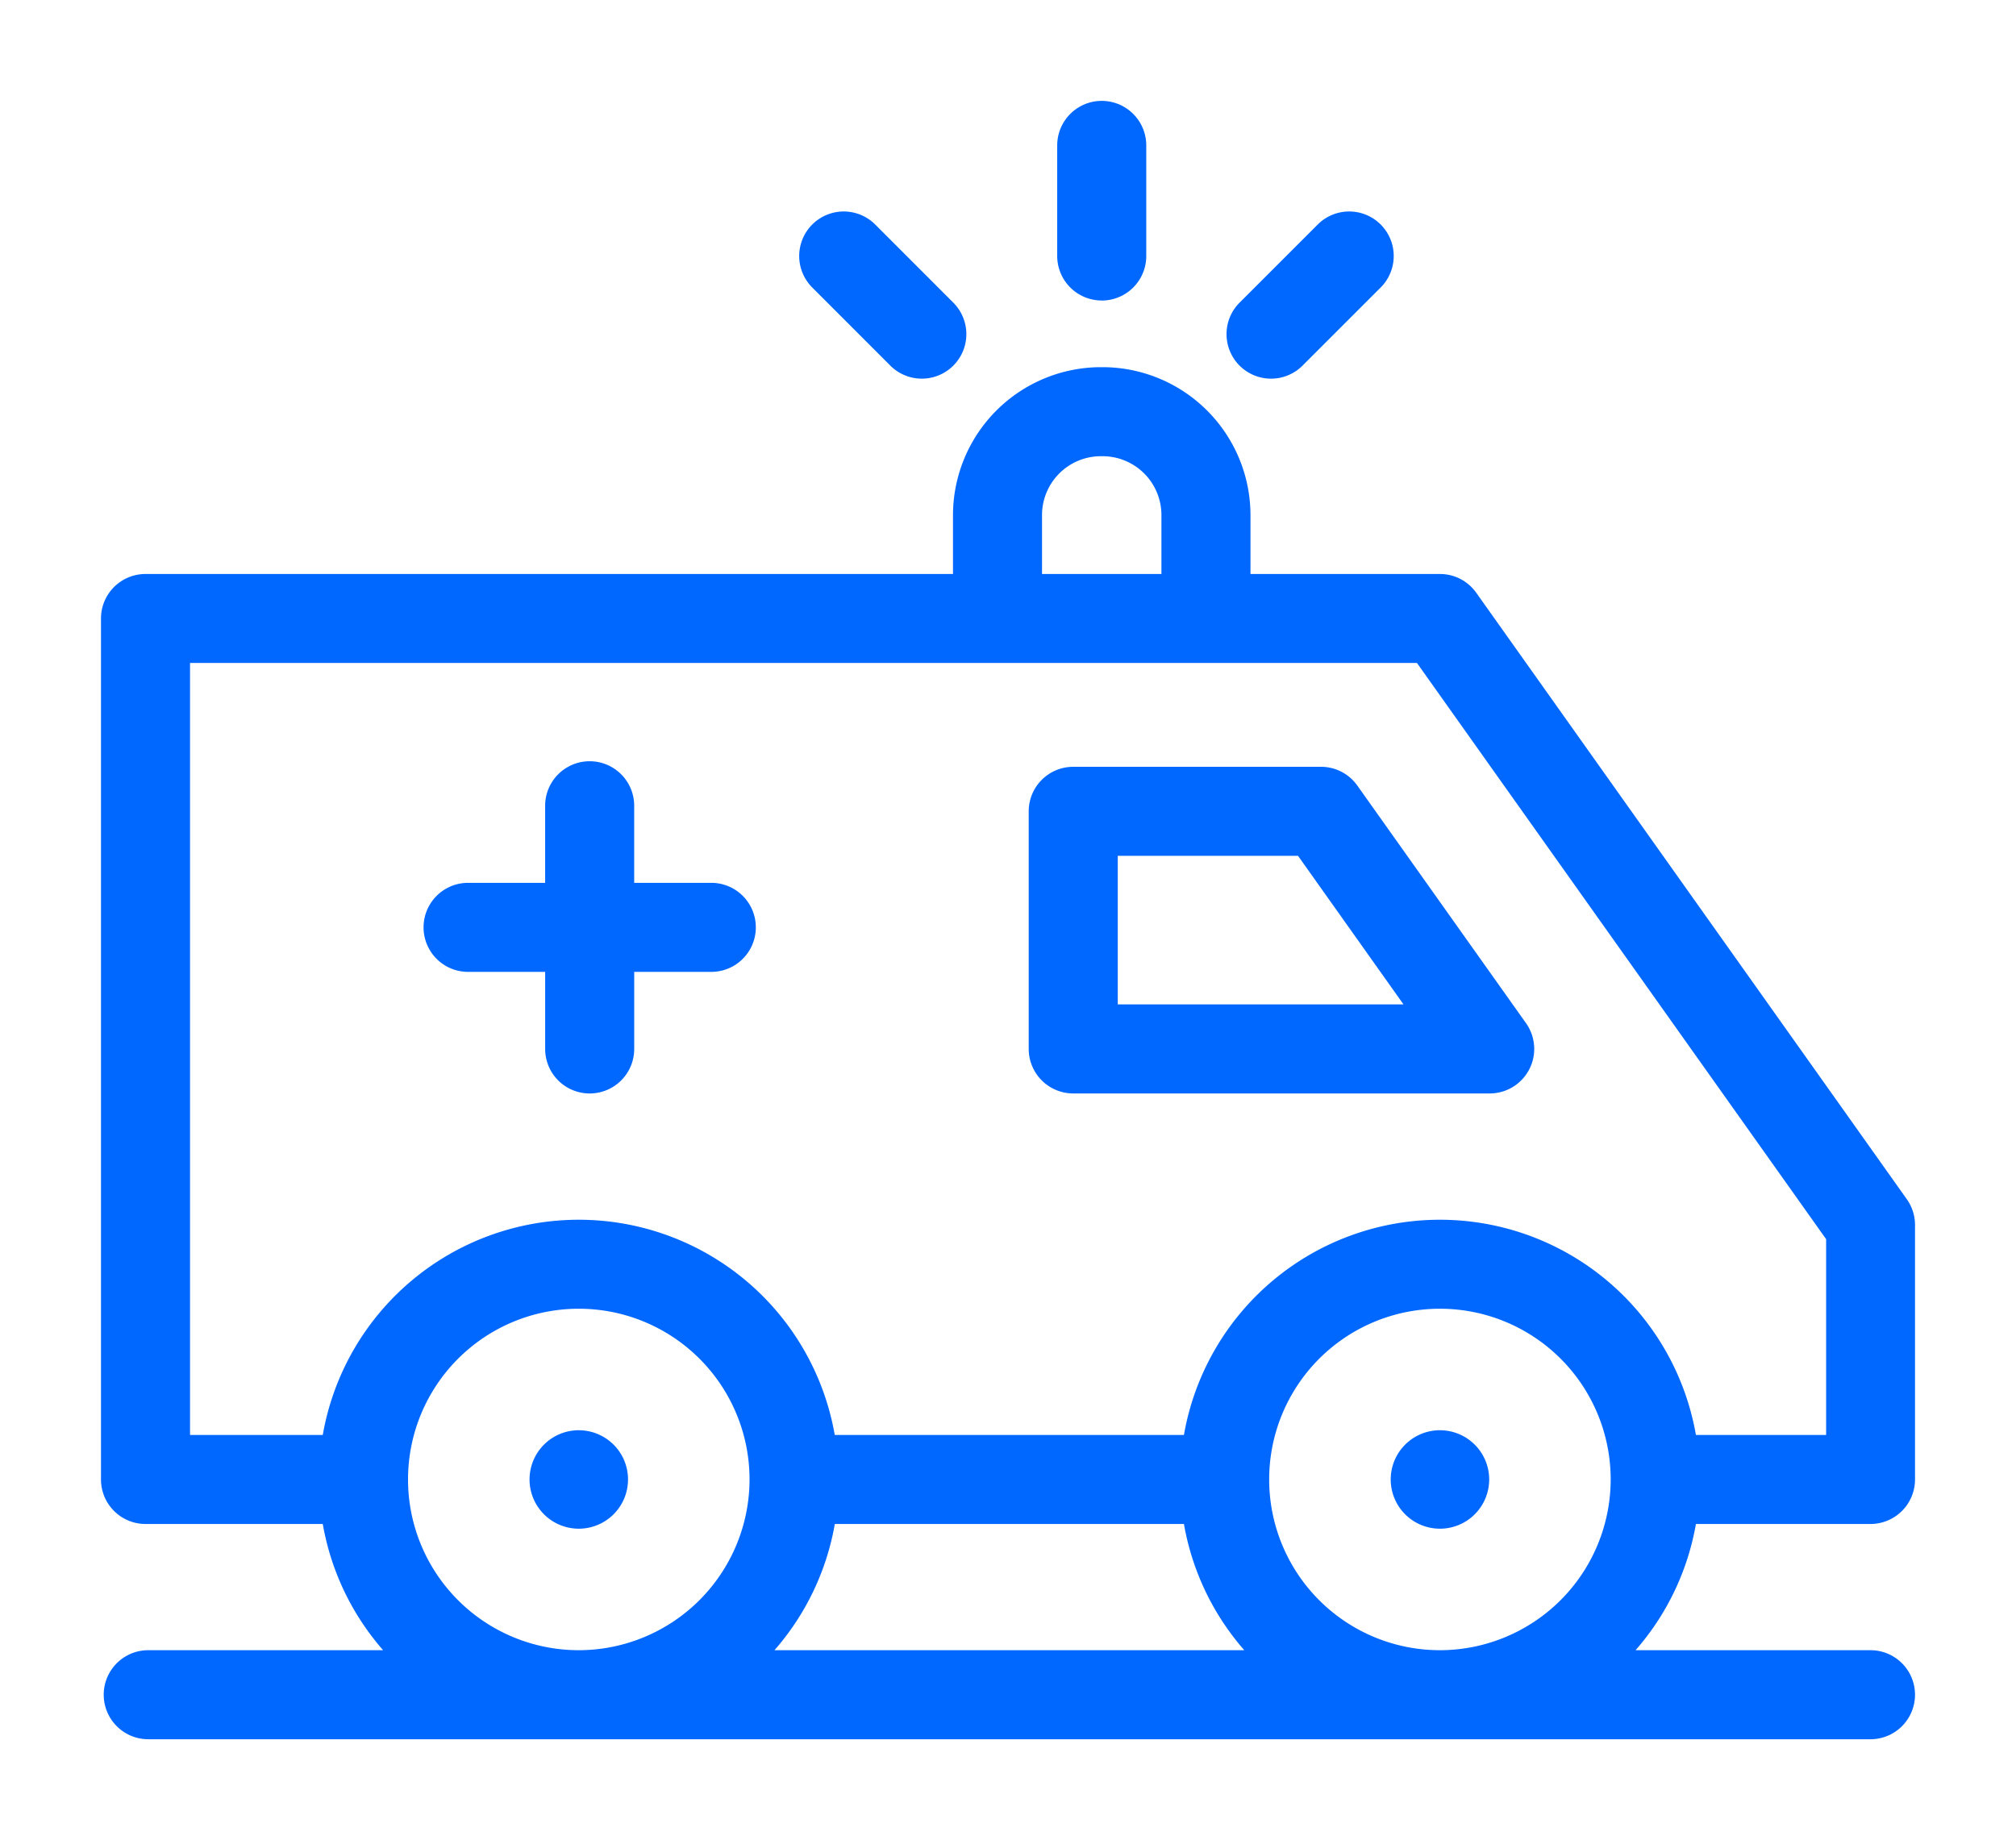 <svg xmlns="http://www.w3.org/2000/svg" xmlns:xlink="http://www.w3.org/1999/xlink" width="89.834" height="82.01" viewBox="0 0 89.834 82.01">
  <defs>
    <filter id="ambulance" x="0" y="0" width="89.834" height="82.01" filterUnits="userSpaceOnUse">
      <feOffset input="SourceAlpha"/>
      <feGaussianBlur stdDeviation="1.5" result="blur"/>
      <feFlood flood-opacity="0"/>
      <feComposite operator="in" in2="blur"/>
      <feComposite in="SourceGraphic"/>
    </filter>
  </defs>
  <g transform="matrix(1, 0, 0, 1, 0, 0)" filter="url(#ambulance)">
    <path id="ambulance-2" data-name="ambulance" d="M50.736,31.514a1.984,1.984,0,0,1,0-2.806l3.482-3.482a1.984,1.984,0,1,1,2.806,2.806l-3.482,3.482a1.984,1.984,0,0,1-2.806,0Zm-15.562,0a1.984,1.984,0,1,0,2.806-2.806L34.5,25.226a1.984,1.984,0,1,0-2.806,2.806Zm9.42-2.9a1.984,1.984,0,0,0,1.984-1.984V21.7a1.984,1.984,0,1,0-3.968,0v4.925A1.984,1.984,0,0,0,44.594,28.612ZM63.5,60.818a1.984,1.984,0,0,1-1.618,3.132H43.324a1.984,1.984,0,0,1-1.984-1.984V51.377a1.984,1.984,0,0,1,1.984-1.984H54.365a1.984,1.984,0,0,1,1.618.836Zm-5.459-.836-4.7-6.622H45.308v6.622ZM27.195,54.564H23.76V51.129a1.984,1.984,0,1,0-3.968,0v3.435H16.358a1.984,1.984,0,0,0,0,3.968h3.435v3.435a1.984,1.984,0,1,0,3.968,0V58.532h3.435a1.984,1.984,0,0,0,0-3.968ZM71.071,83.137a11.545,11.545,0,0,1-2.689,5.625H78.85a1.984,1.984,0,0,1,0,3.968H2.106a1.984,1.984,0,1,1,0-3.968H12.572a11.547,11.547,0,0,1-2.689-5.625h-7.9A1.984,1.984,0,0,1,0,81.153V42.78A1.984,1.984,0,0,1,1.984,40.8H37.966V38.173a6.6,6.6,0,0,1,6.59-6.59h.076a6.6,6.6,0,0,1,6.59,6.59V40.8h8.442a1.984,1.984,0,0,1,1.618.836L80.468,68.662a1.984,1.984,0,0,1,.366,1.148V81.153a1.984,1.984,0,0,1-1.984,1.984H71.071ZM41.934,40.8h5.32V38.173a2.625,2.625,0,0,0-2.622-2.622h-.076a2.625,2.625,0,0,0-2.623,2.622V40.8ZM28.9,81.153a7.609,7.609,0,1,0-7.609,7.609A7.618,7.618,0,0,0,28.9,81.153Zm22.046,7.609a11.547,11.547,0,0,1-2.689-5.625H32.7a11.545,11.545,0,0,1-2.689,5.625Zm16.327-7.609a7.609,7.609,0,1,0-7.609,7.609A7.618,7.618,0,0,0,67.273,81.153Zm3.8-1.984h5.8V70.443L58.639,44.764H3.968V79.169H9.883a11.579,11.579,0,0,1,22.814,0h15.56a11.579,11.579,0,0,1,22.814,0Zm-11.407-.21a2.194,2.194,0,1,0,2.193,2.194A2.194,2.194,0,0,0,59.664,78.96Zm-38.374,0a2.194,2.194,0,1,0,2.193,2.194A2.193,2.193,0,0,0,21.29,78.96Z" transform="translate(4.5 -15.22)" fill="#0068ff"/>
  </g>
</svg>
